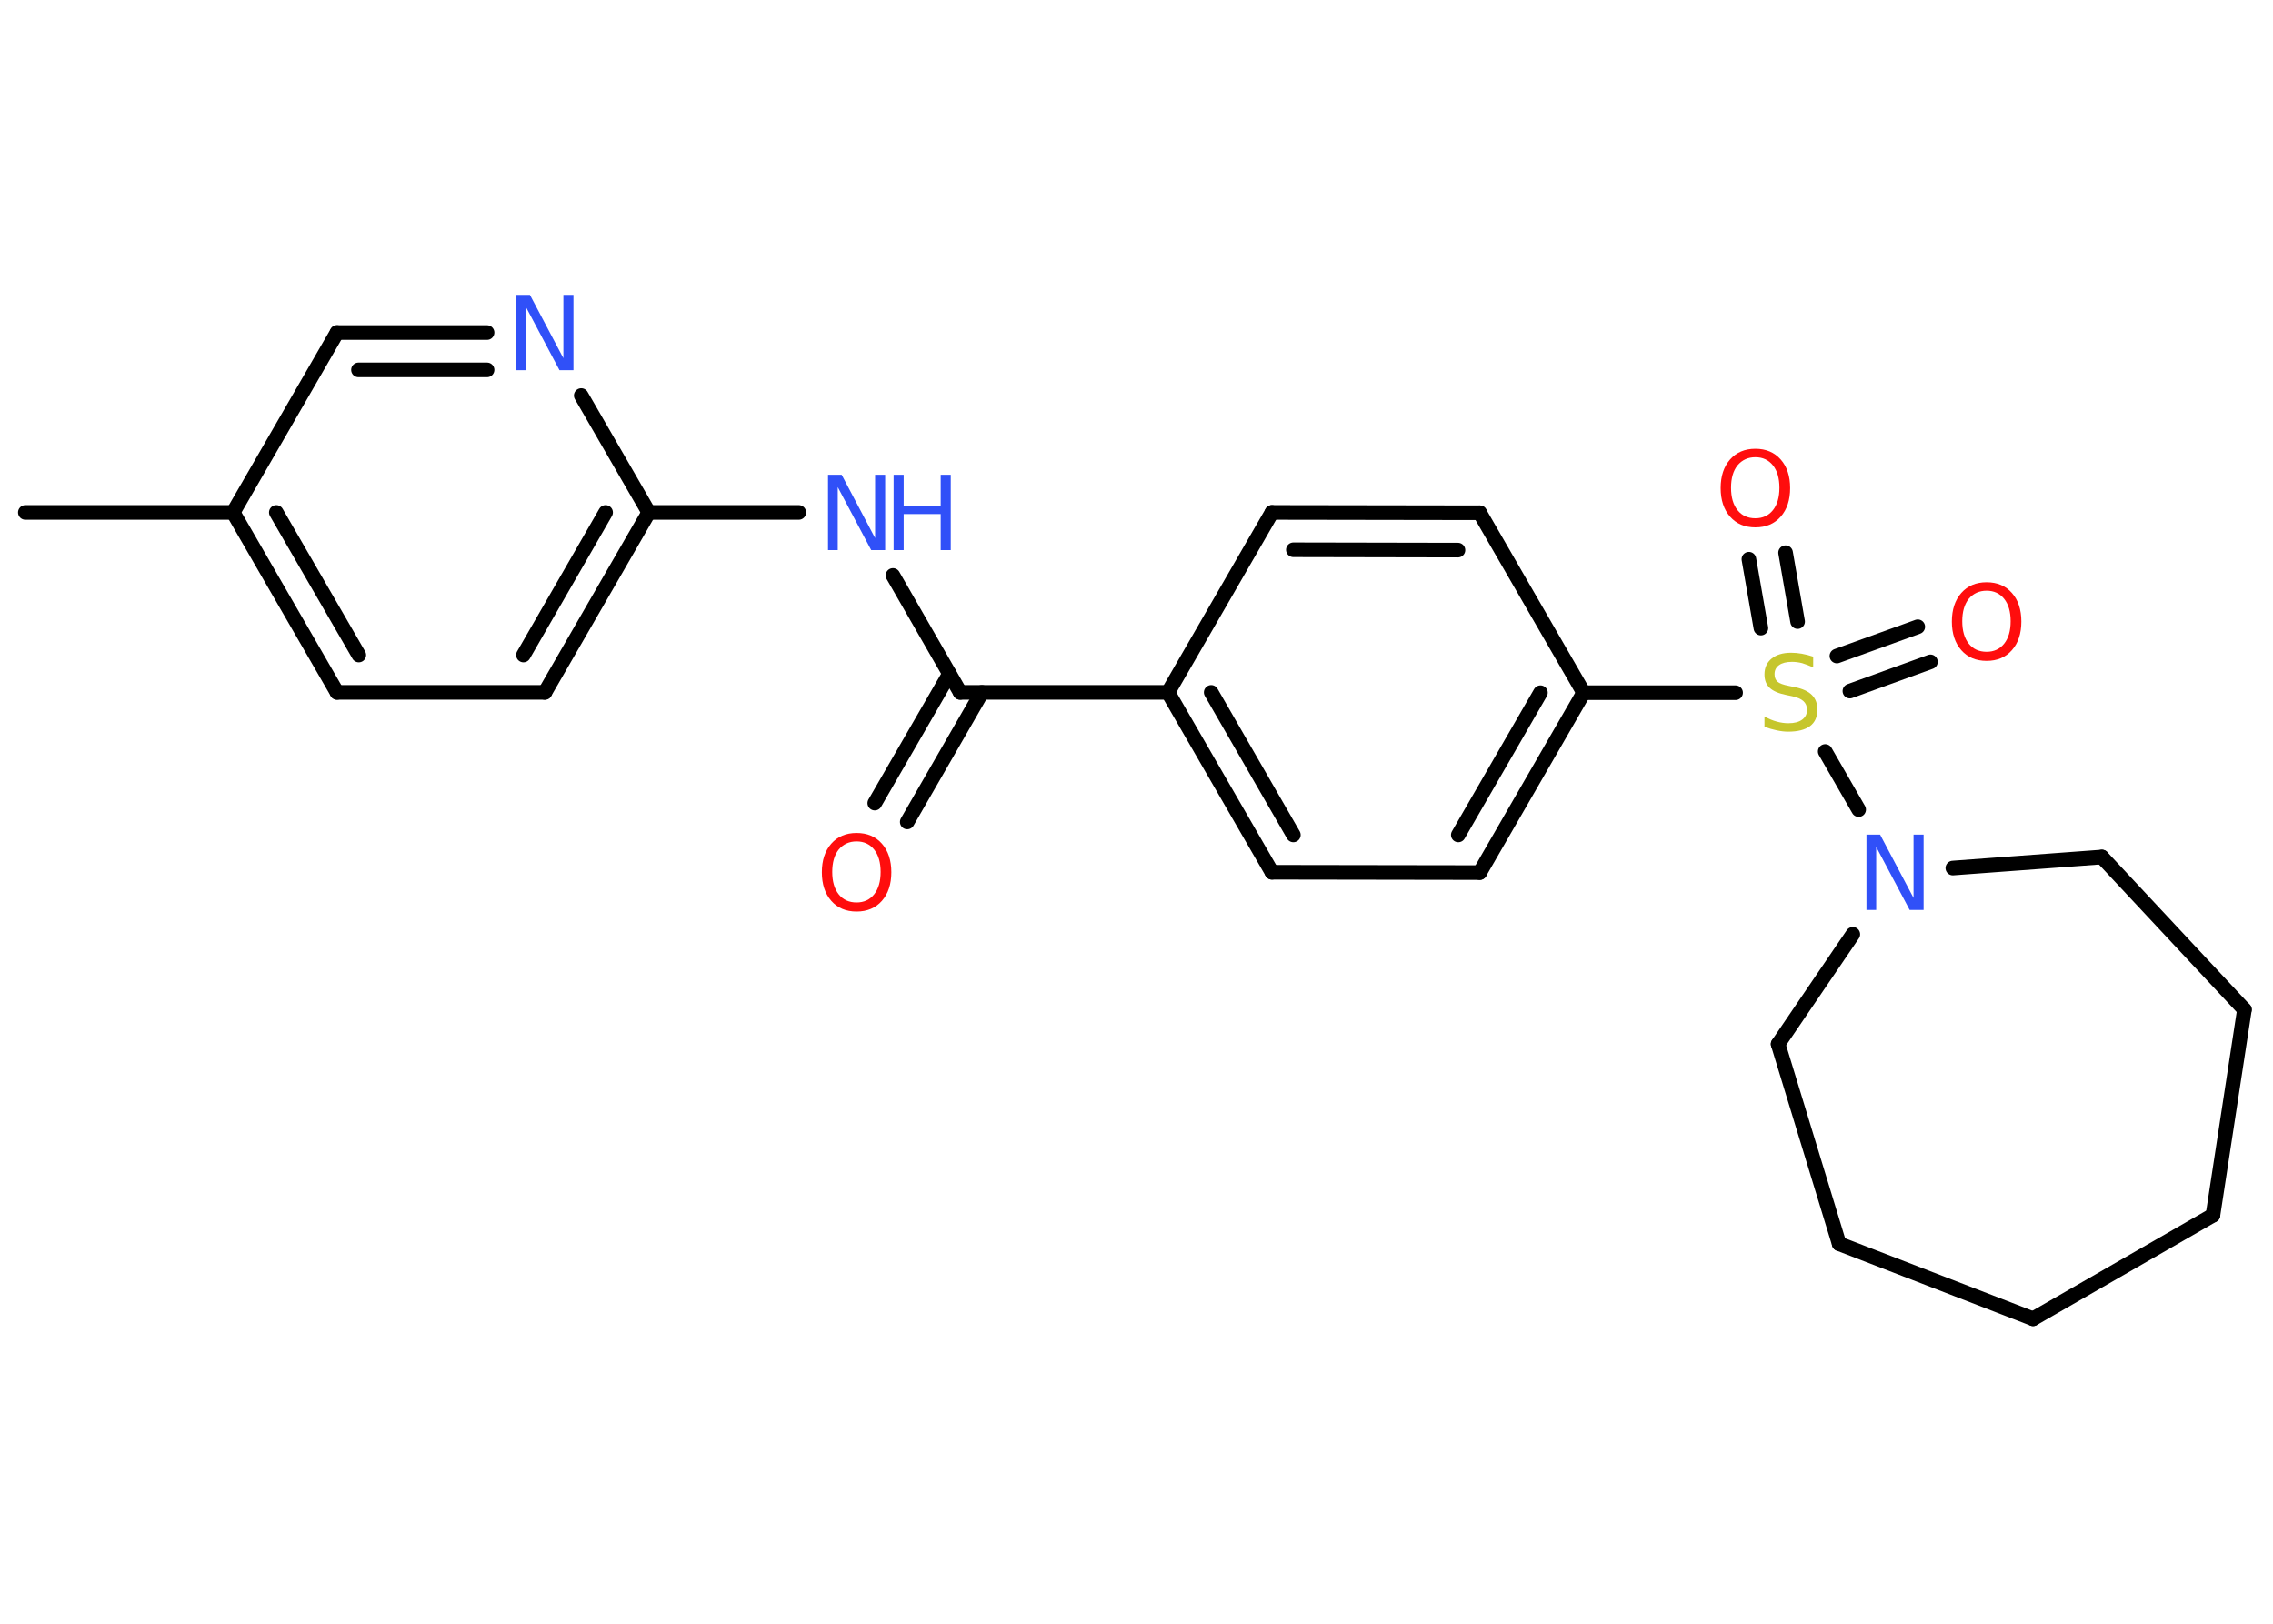 <?xml version='1.0' encoding='UTF-8'?>
<!DOCTYPE svg PUBLIC "-//W3C//DTD SVG 1.1//EN" "http://www.w3.org/Graphics/SVG/1.1/DTD/svg11.dtd">
<svg version='1.2' xmlns='http://www.w3.org/2000/svg' xmlns:xlink='http://www.w3.org/1999/xlink' width='70.0mm' height='50.0mm' viewBox='0 0 70.0 50.0'>
  <desc>Generated by the Chemistry Development Kit (http://github.com/cdk)</desc>
  <g stroke-linecap='round' stroke-linejoin='round' stroke='#000000' stroke-width='.45' fill='#3050F8'>
    <rect x='.0' y='.0' width='70.0' height='50.0' fill='#FFFFFF' stroke='none'/>
    <g id='mol1' class='mol'>
      <line id='mol1bnd1' class='bond' x1='.78' y1='15.78' x2='7.18' y2='15.78'/>
      <g id='mol1bnd2' class='bond'>
        <line x1='7.18' y1='15.78' x2='10.38' y2='21.32'/>
        <line x1='8.51' y1='15.78' x2='11.05' y2='20.17'/>
      </g>
      <line id='mol1bnd3' class='bond' x1='10.38' y1='21.32' x2='16.78' y2='21.32'/>
      <g id='mol1bnd4' class='bond'>
        <line x1='16.78' y1='21.32' x2='19.98' y2='15.78'/>
        <line x1='16.12' y1='20.17' x2='18.65' y2='15.78'/>
      </g>
      <line id='mol1bnd5' class='bond' x1='19.98' y1='15.78' x2='24.6' y2='15.78'/>
      <line id='mol1bnd6' class='bond' x1='27.5' y1='17.72' x2='29.57' y2='21.32'/>
      <g id='mol1bnd7' class='bond'>
        <line x1='30.24' y1='21.32' x2='27.94' y2='25.31'/>
        <line x1='29.24' y1='20.75' x2='26.94' y2='24.73'/>
      </g>
      <line id='mol1bnd8' class='bond' x1='29.57' y1='21.32' x2='35.97' y2='21.32'/>
      <g id='mol1bnd9' class='bond'>
        <line x1='35.97' y1='21.32' x2='39.17' y2='26.86'/>
        <line x1='37.3' y1='21.32' x2='39.83' y2='25.71'/>
      </g>
      <line id='mol1bnd10' class='bond' x1='39.17' y1='26.86' x2='45.57' y2='26.87'/>
      <g id='mol1bnd11' class='bond'>
        <line x1='45.57' y1='26.87' x2='48.77' y2='21.33'/>
        <line x1='44.91' y1='25.71' x2='47.44' y2='21.33'/>
      </g>
      <line id='mol1bnd12' class='bond' x1='48.77' y1='21.33' x2='53.45' y2='21.33'/>
      <g id='mol1bnd13' class='bond'>
        <line x1='56.57' y1='20.2' x2='59.06' y2='19.3'/>
        <line x1='56.97' y1='21.28' x2='59.45' y2='20.38'/>
      </g>
      <g id='mol1bnd14' class='bond'>
        <line x1='54.23' y1='19.34' x2='53.86' y2='17.22'/>
        <line x1='55.36' y1='19.14' x2='54.99' y2='17.02'/>
      </g>
      <line id='mol1bnd15' class='bond' x1='56.21' y1='23.14' x2='57.24' y2='24.93'/>
      <line id='mol1bnd16' class='bond' x1='57.06' y1='28.77' x2='54.76' y2='32.15'/>
      <line id='mol1bnd17' class='bond' x1='54.76' y1='32.15' x2='56.64' y2='38.3'/>
      <line id='mol1bnd18' class='bond' x1='56.64' y1='38.3' x2='62.61' y2='40.61'/>
      <line id='mol1bnd19' class='bond' x1='62.61' y1='40.61' x2='68.15' y2='37.42'/>
      <line id='mol1bnd20' class='bond' x1='68.15' y1='37.42' x2='69.12' y2='31.09'/>
      <line id='mol1bnd21' class='bond' x1='69.12' y1='31.09' x2='64.73' y2='26.39'/>
      <line id='mol1bnd22' class='bond' x1='60.14' y1='26.73' x2='64.73' y2='26.39'/>
      <line id='mol1bnd23' class='bond' x1='48.77' y1='21.33' x2='45.57' y2='15.79'/>
      <g id='mol1bnd24' class='bond'>
        <line x1='45.57' y1='15.79' x2='39.17' y2='15.78'/>
        <line x1='44.9' y1='16.94' x2='39.83' y2='16.93'/>
      </g>
      <line id='mol1bnd25' class='bond' x1='35.97' y1='21.32' x2='39.17' y2='15.78'/>
      <line id='mol1bnd26' class='bond' x1='19.98' y1='15.78' x2='17.9' y2='12.18'/>
      <g id='mol1bnd27' class='bond'>
        <line x1='15.0' y1='10.24' x2='10.38' y2='10.24'/>
        <line x1='15.0' y1='11.39' x2='11.04' y2='11.39'/>
      </g>
      <line id='mol1bnd28' class='bond' x1='7.18' y1='15.78' x2='10.38' y2='10.24'/>
      <g id='mol1atm6' class='atom'>
        <path d='M25.5 14.62h.42l1.03 1.95v-1.95h.31v2.32h-.43l-1.03 -1.94v1.94h-.3v-2.32z' stroke='none'/>
        <path d='M27.52 14.62h.31v.95h1.14v-.95h.31v2.32h-.31v-1.11h-1.14v1.11h-.31v-2.32z' stroke='none'/>
      </g>
      <path id='mol1atm8' class='atom' d='M26.38 25.91q-.34 .0 -.55 .25q-.2 .25 -.2 .69q.0 .44 .2 .69q.2 .25 .55 .25q.34 .0 .54 -.25q.2 -.25 .2 -.69q.0 -.44 -.2 -.69q-.2 -.25 -.54 -.25zM26.38 25.65q.49 .0 .78 .33q.29 .33 .29 .88q.0 .55 -.29 .88q-.29 .33 -.78 .33q-.49 .0 -.78 -.33q-.29 -.33 -.29 -.88q.0 -.55 .29 -.88q.29 -.33 .78 -.33z' stroke='none' fill='#FF0D0D'/>
      <path id='mol1atm13' class='atom' d='M55.84 20.24v.31q-.18 -.08 -.34 -.13q-.16 -.04 -.31 -.04q-.26 .0 -.4 .1q-.14 .1 -.14 .28q.0 .15 .09 .23q.09 .08 .35 .13l.19 .04q.35 .07 .52 .24q.17 .17 .17 .45q.0 .34 -.23 .51q-.23 .17 -.67 .17q-.16 .0 -.35 -.04q-.19 -.04 -.38 -.11v-.32q.19 .11 .38 .16q.18 .05 .36 .05q.27 .0 .42 -.11q.15 -.11 .15 -.3q.0 -.17 -.11 -.27q-.11 -.1 -.34 -.15l-.19 -.04q-.35 -.07 -.51 -.22q-.16 -.15 -.16 -.41q.0 -.31 .22 -.49q.22 -.18 .6 -.18q.16 .0 .33 .03q.17 .03 .35 .09z' stroke='none' fill='#C6C62C'/>
      <path id='mol1atm14' class='atom' d='M61.18 18.19q-.34 .0 -.55 .25q-.2 .25 -.2 .69q.0 .44 .2 .69q.2 .25 .55 .25q.34 .0 .54 -.25q.2 -.25 .2 -.69q.0 -.44 -.2 -.69q-.2 -.25 -.54 -.25zM61.18 17.93q.49 .0 .78 .33q.29 .33 .29 .88q.0 .55 -.29 .88q-.29 .33 -.78 .33q-.49 .0 -.78 -.33q-.29 -.33 -.29 -.88q.0 -.55 .29 -.88q.29 -.33 .78 -.33z' stroke='none' fill='#FF0D0D'/>
      <path id='mol1atm15' class='atom' d='M54.06 14.08q-.34 .0 -.55 .25q-.2 .25 -.2 .69q.0 .44 .2 .69q.2 .25 .55 .25q.34 .0 .54 -.25q.2 -.25 .2 -.69q.0 -.44 -.2 -.69q-.2 -.25 -.54 -.25zM54.06 13.82q.49 .0 .78 .33q.29 .33 .29 .88q.0 .55 -.29 .88q-.29 .33 -.78 .33q-.49 .0 -.78 -.33q-.29 -.33 -.29 -.88q.0 -.55 .29 -.88q.29 -.33 .78 -.33z' stroke='none' fill='#FF0D0D'/>
      <path id='mol1atm16' class='atom' d='M57.48 25.7h.42l1.03 1.95v-1.95h.31v2.32h-.43l-1.03 -1.94v1.94h-.3v-2.32z' stroke='none'/>
      <path id='mol1atm25' class='atom' d='M15.9 9.08h.42l1.03 1.95v-1.95h.31v2.32h-.43l-1.03 -1.94v1.94h-.3v-2.32z' stroke='none'/>
    </g>
  </g>
</svg>
